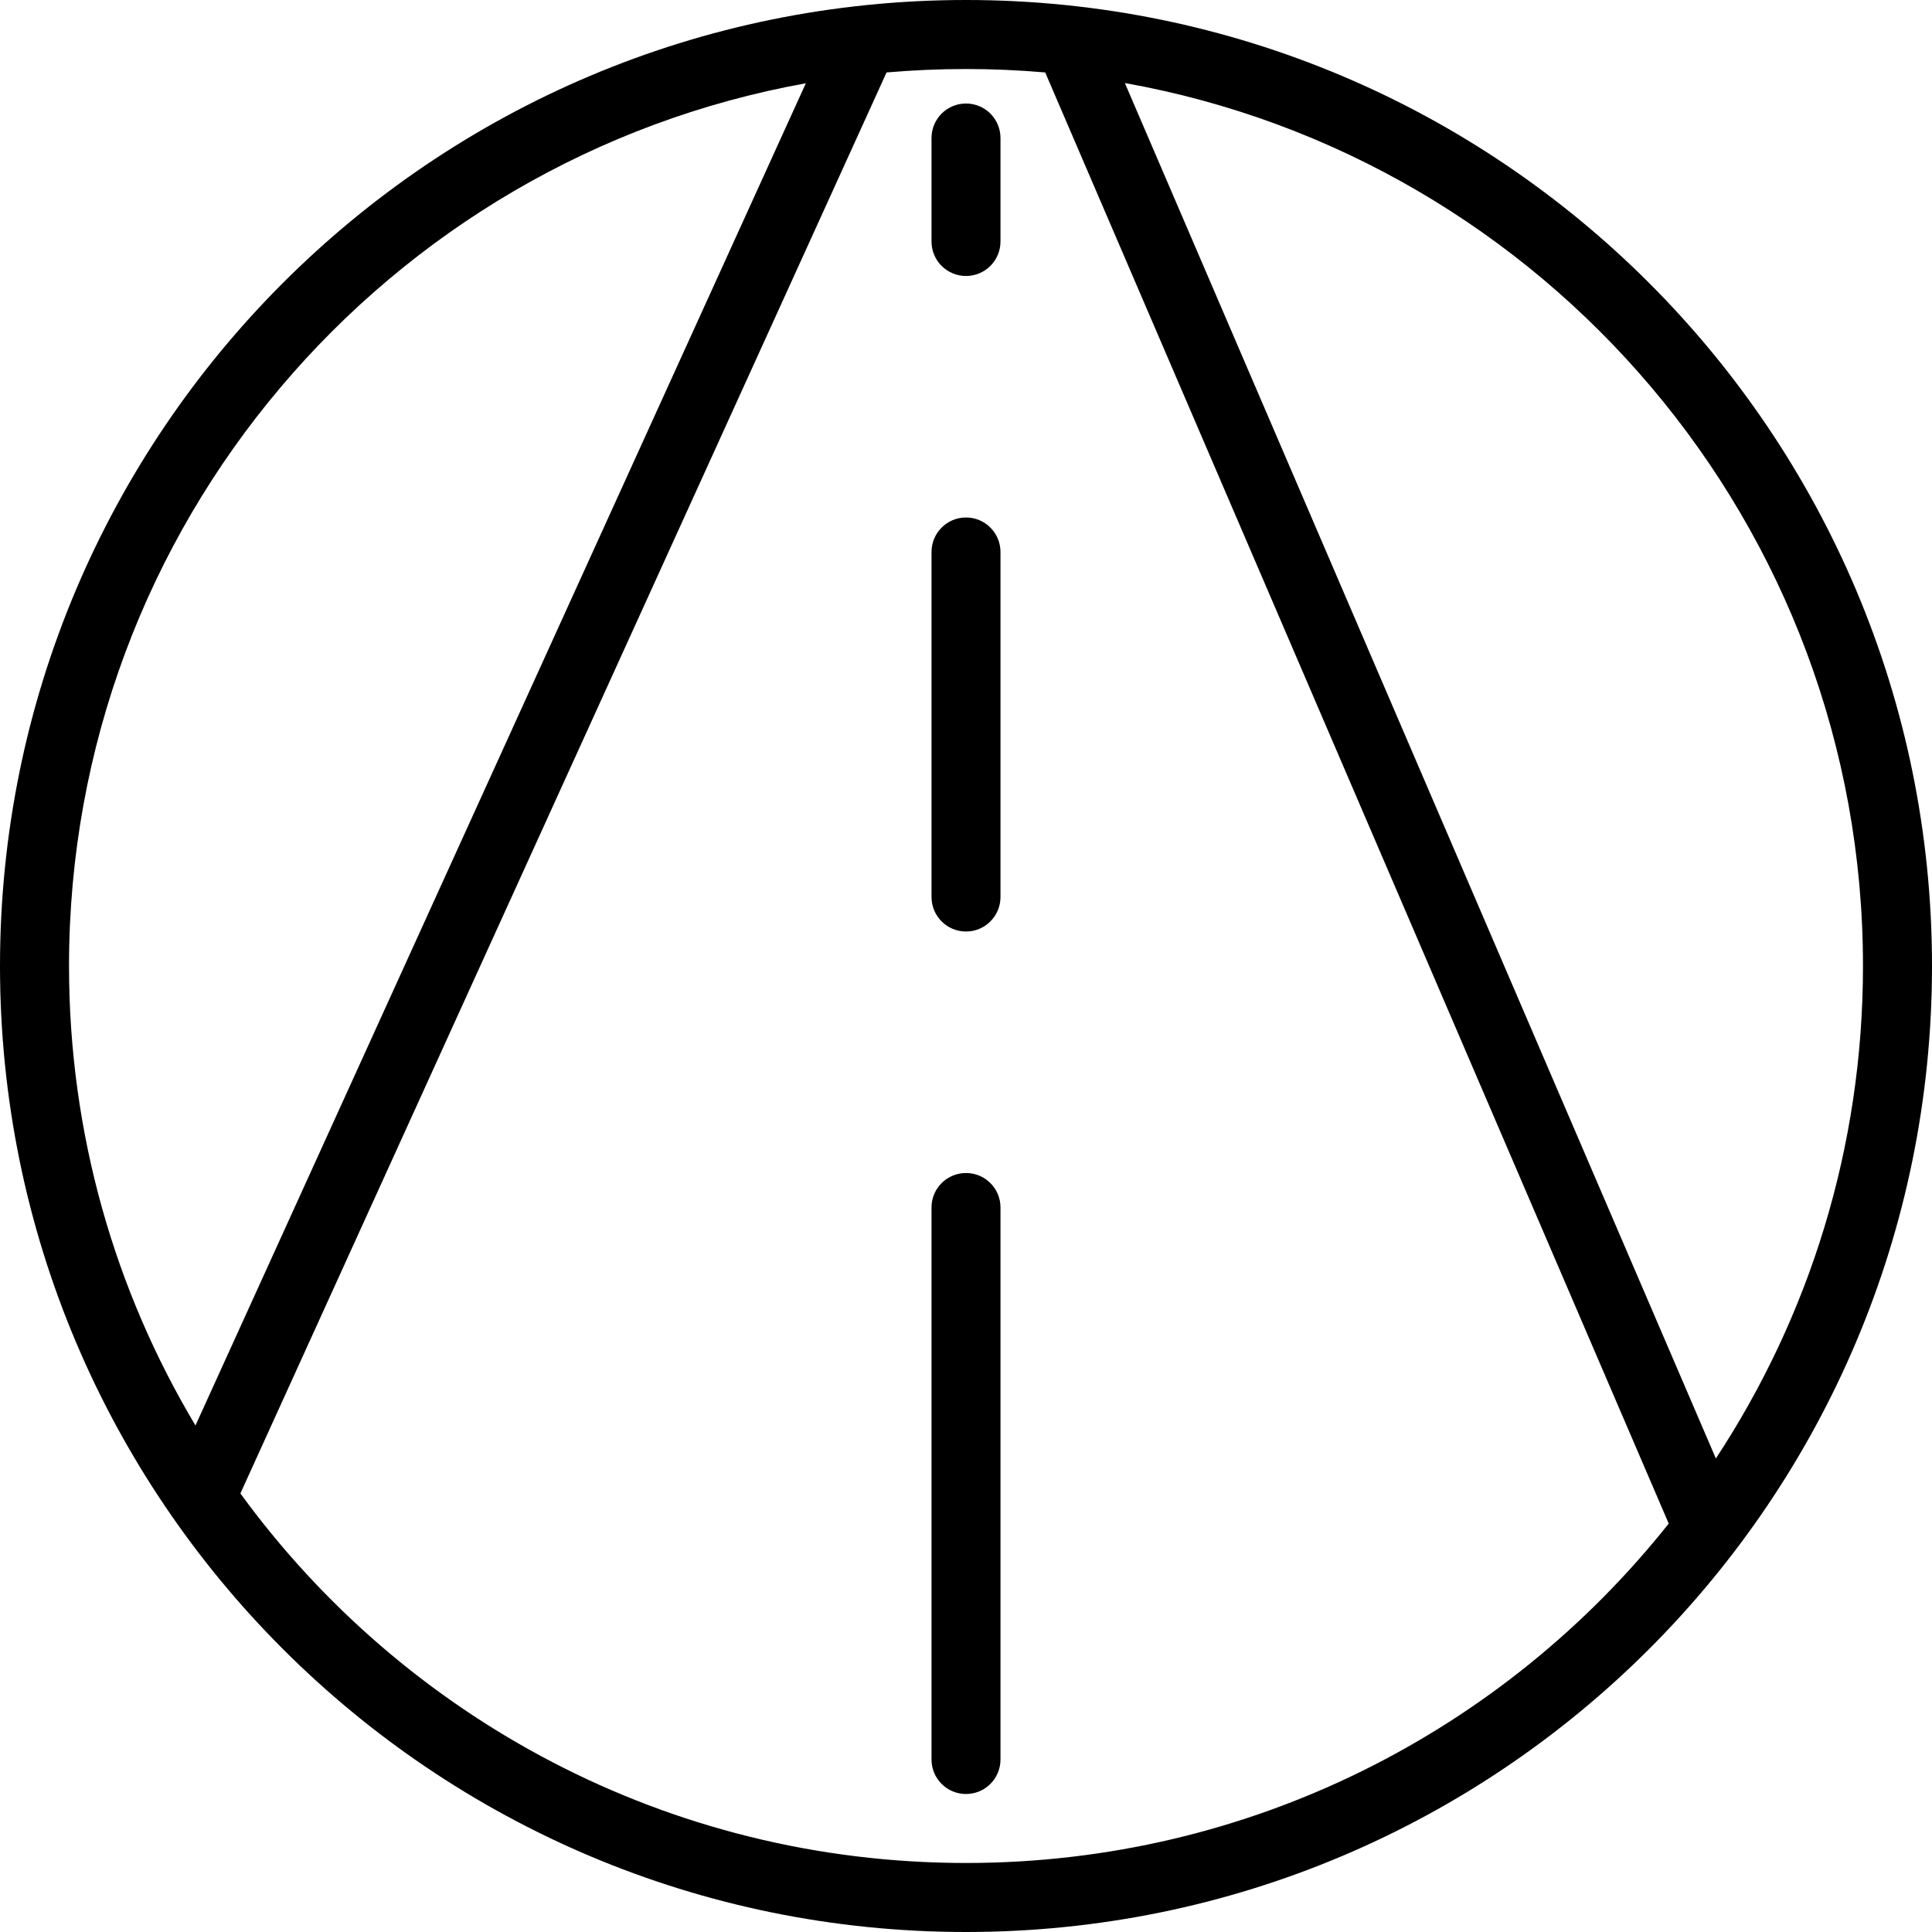 <svg width="40" height="40" viewBox="0 0 40 40" fill="none" xmlns="http://www.w3.org/2000/svg">
<path d="M20.714 25C20.714 24.605 20.395 24.286 20 24.286C19.605 24.286 19.286 24.605 19.286 25V36.429C19.286 36.823 19.605 37.143 20 37.143C20.395 37.143 20.714 36.823 20.714 36.429V25Z" fill="black"/>
<path d="M20 10.714C20.395 10.714 20.714 11.034 20.714 11.429V18.571C20.714 18.966 20.395 19.286 20 19.286C19.605 19.286 19.286 18.966 19.286 18.571V11.429C19.286 11.034 19.605 10.714 20 10.714Z" fill="black"/>
<path d="M20.714 2.857C20.714 2.463 20.395 2.143 20 2.143C19.605 2.143 19.286 2.463 19.286 2.857V5C19.286 5.394 19.605 5.714 20 5.714C20.395 5.714 20.714 5.394 20.714 5V2.857Z" fill="black"/>
<path fill-rule="evenodd" clip-rule="evenodd" d="M40 20C40 8.954 31.046 0 20 0C8.954 0 0 8.954 0 20C0 31.046 8.954 40 20 40C31.046 40 40 31.046 40 20ZM20 1.429C20.553 1.429 21.1 1.453 21.64 1.5L34.549 31.544C31.147 35.826 25.894 38.571 20 38.571C13.825 38.571 8.353 35.557 4.977 30.92L18.355 1.5C18.897 1.453 19.446 1.429 20 1.429ZM35.525 30.196L23.289 1.719C31.977 3.271 38.571 10.866 38.571 20C38.571 23.765 37.451 27.269 35.525 30.196ZM16.684 1.724C8.009 3.287 1.429 10.875 1.429 20C1.429 23.477 2.384 26.731 4.047 29.513L16.684 1.724Z" fill="black"/>
</svg>

